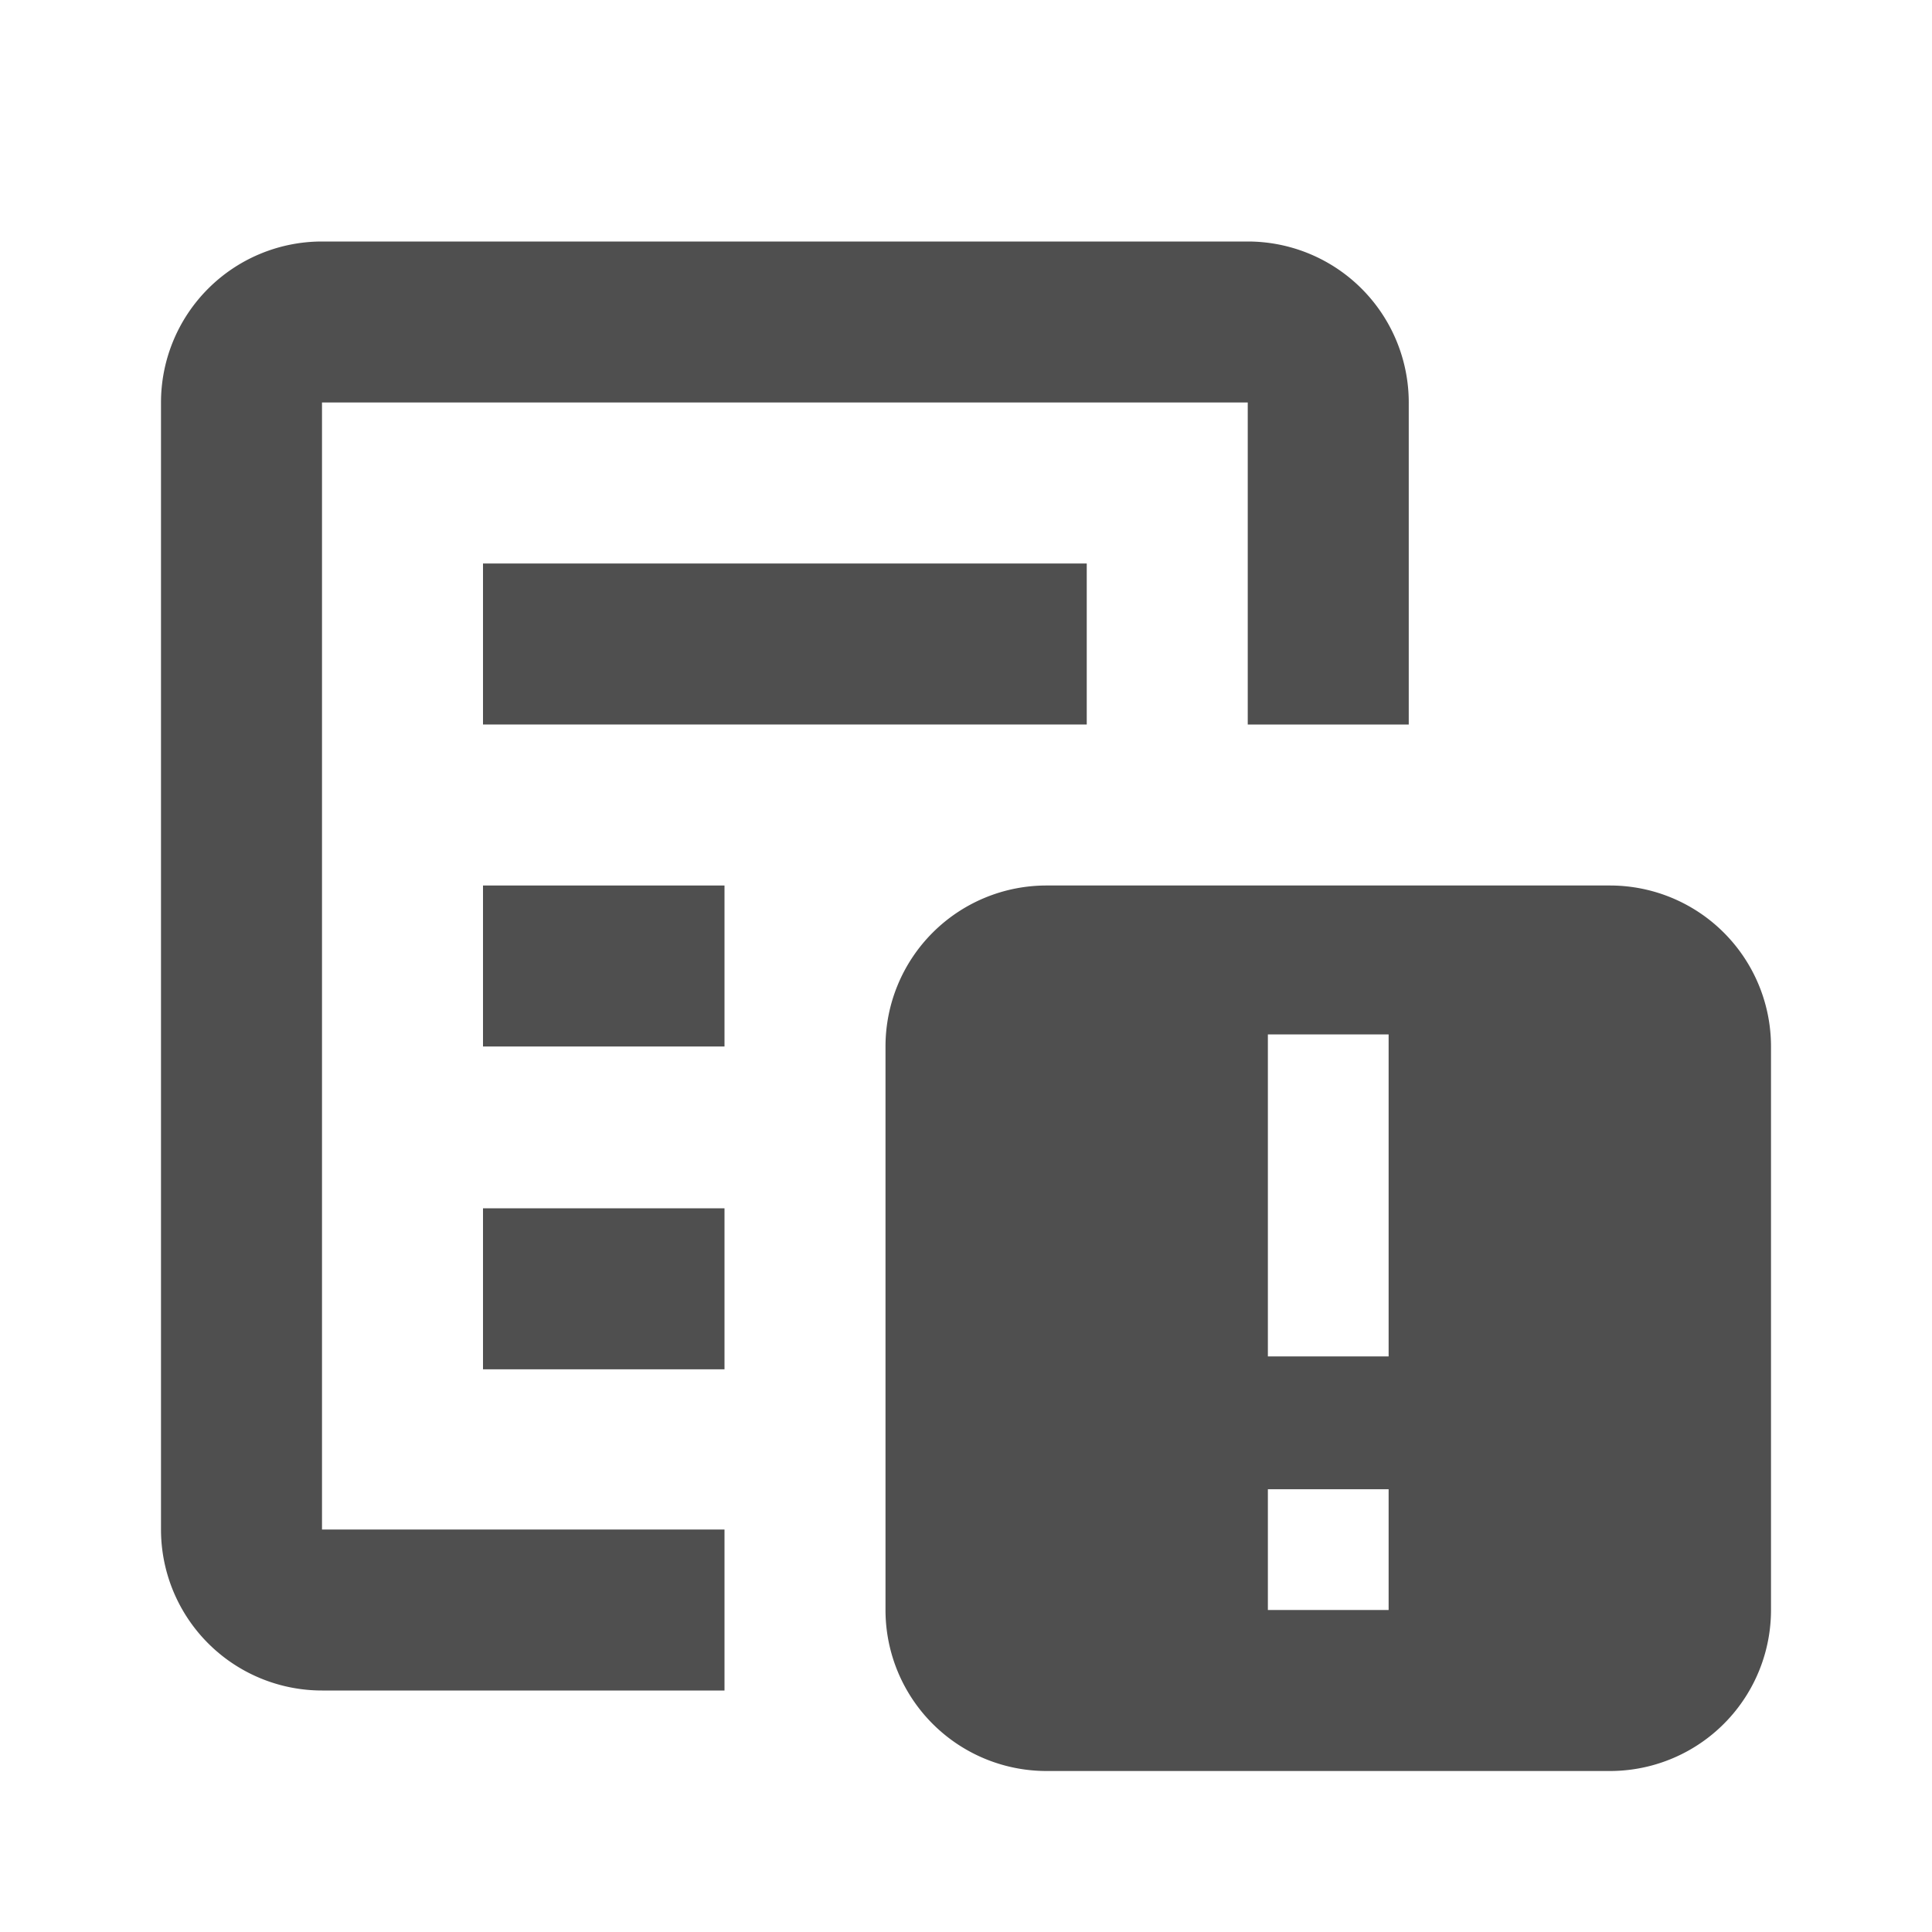 <svg id="Layer_1" data-name="Layer 1" xmlns="http://www.w3.org/2000/svg" viewBox="0 0 24 24"><defs><style>.cls-1{fill:#4f4f4f;}</style></defs><title>icons</title><path class="cls-1" d="M4,19V5H15.5V9h2V5a2,2,0,0,0-2-2H4A2,2,0,0,0,2,5V19a2,2,0,0,0,2,2H9V19H4Z"/><path class="cls-1" d="M20,11H13a2,2,0,0,0-2,2v7a2,2,0,0,0,2,2h7a2,2,0,0,0,2-2V13A2,2,0,0,0,20,11Zm-2.75,9h-1.5V18.5h1.5Zm0-3.15h-1.5v-4h1.5Z"/><rect class="cls-1" x="6" y="15.01" width="3" height="2"/><rect class="cls-1" x="6" y="11" width="3" height="2"/><rect class="cls-1" x="6" y="7" width="7.5" height="2"/></svg>